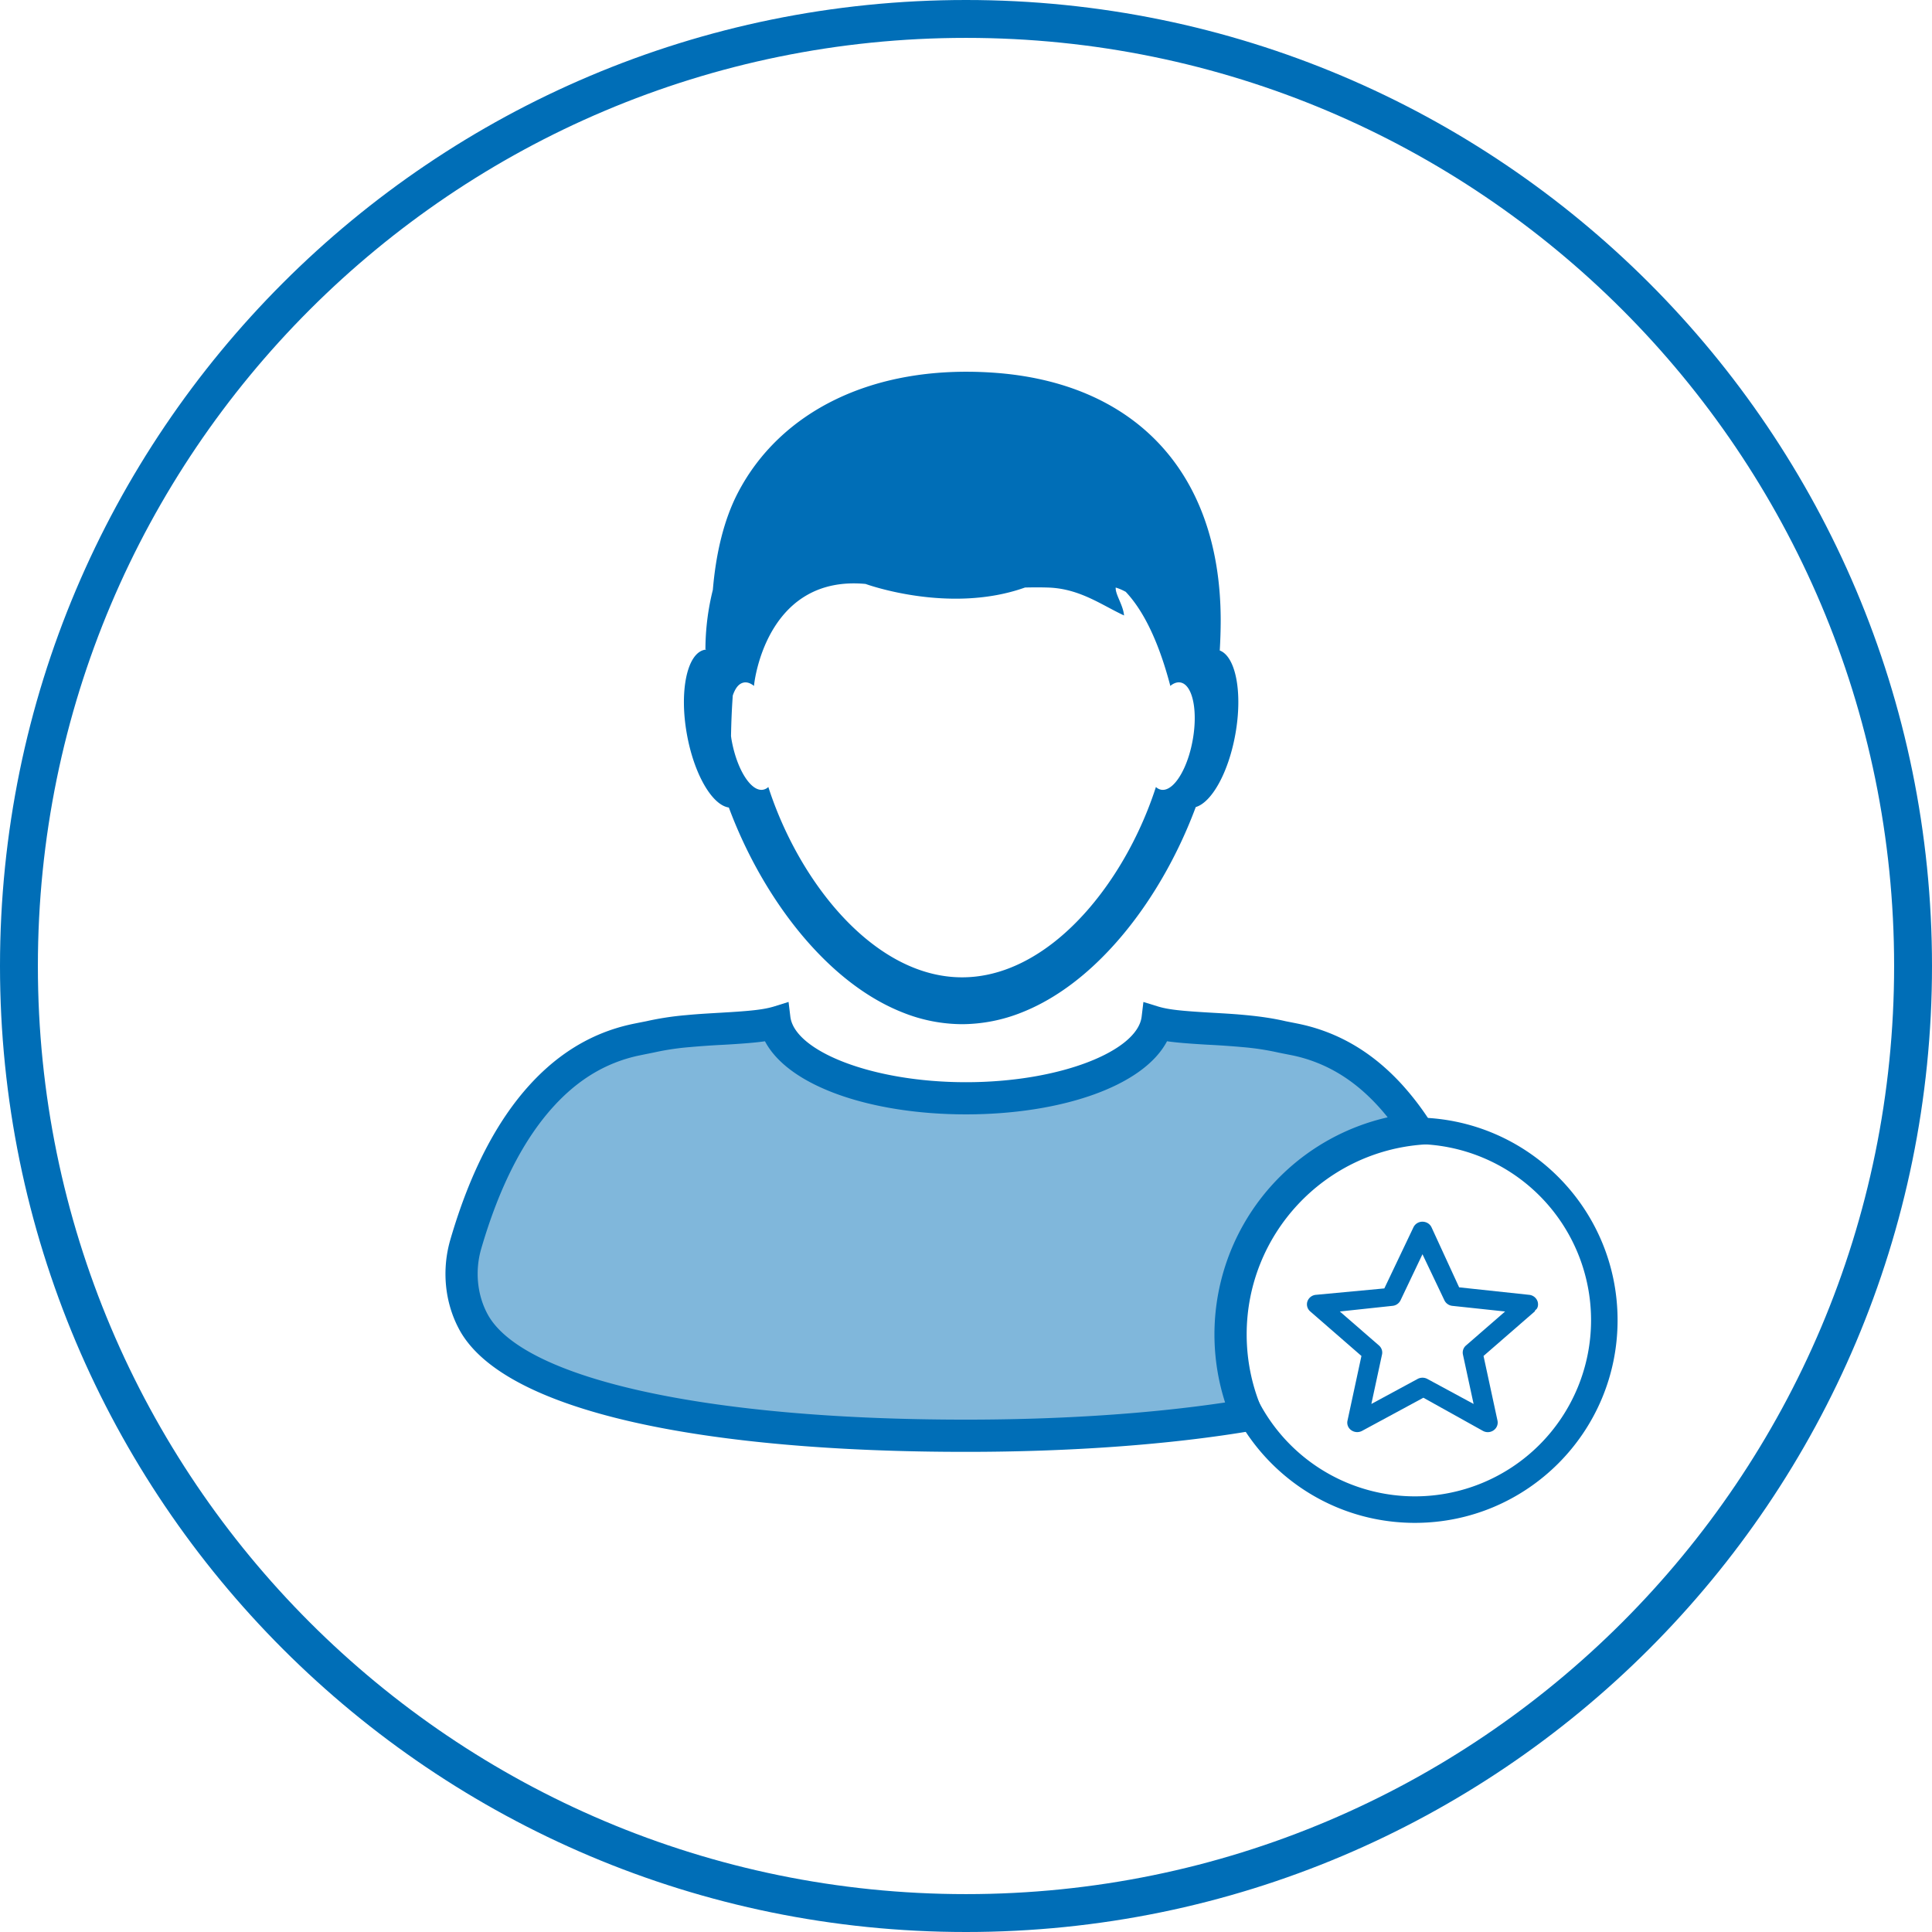 <svg xmlns="http://www.w3.org/2000/svg" width="102" height="102" viewBox="0 0 102 102">
    <g fill="none" fill-rule="evenodd">
        <g fill="#006EB7">
            <path d="M51 102C22.833 102 0 79.167 0 51S22.833 0 51 0s51 22.833 51 51-22.833 51-51 51zm0-2c27.062 0 49-21.938 49-49S78.062 2 51 2 2 23.938 2 51s21.938 49 49 49z"/>
            <path d="M38.479 42.633c1.12 3.01 2.897 5.931 5.09 8.07 1.24 1.21 2.617 2.17 4.086 2.75a8.508 8.508 0 0 0 3.144.619 8.578 8.578 0 0 0 3.145-.62c1.52-.601 2.94-1.604 4.216-2.877 2.141-2.13 3.87-5.008 4.97-7.966.845-.248 1.73-1.828 2.091-3.847.393-2.19.022-4.1-.824-4.419.032-.533.05-1.074.05-1.63-.023-7.934-4.688-12.549-12.041-13.04-6.415-.429-11.244 2.111-13.446 6.337-.741 1.421-1.163 3.2-1.325 5.13a13.057 13.057 0 0 0-.392 3.132h.024l-.002.025c-.015.002-.032.002-.047.005-.937.164-1.366 2.158-.954 4.458.378 2.116 1.334 3.748 2.215 3.873zm24.49-3.567c-.198 1.118-.637 2.038-1.103 2.43-.186.156-.378.23-.56.198a.55.55 0 0 1-.279-.145c-1.018 3.157-2.953 6.3-5.4 8.209-1.46 1.138-3.099 1.84-4.833 1.84-1.695 0-3.301-.67-4.736-1.767-2.49-1.901-4.464-5.087-5.494-8.282a.533.533 0 0 1-.28.144c-.21.037-.434-.068-.647-.281-.432-.431-.827-1.302-1.013-2.347-.013-.068-.02-.134-.03-.203.013-.732.042-1.441.093-2.143.091-.27.214-.48.37-.592a.552.552 0 0 1 .214-.093c.174-.032.356.036.535.178h.002c0-.014.003-.03.003-.041.061-.597.858-5.807 5.886-5.342 0 0 4.408 1.618 8.418.189.432-.01.851-.012 1.241.002 1.66.061 2.799.92 3.988 1.473-.044-.545-.466-1.106-.441-1.473.189.054.363.135.53.225.858.91 1.687 2.44 2.347 4.938.003.01.003.022.003.032l.004-.005c0 .002.003.002.003.002l.01-.012c.174-.137.35-.198.52-.169a.532.532 0 0 1 .125.04c.552.259.785 1.536.525 2.994zM74.7 80.4c-5.91 0-10.7-4.79-10.7-10.7C64 63.79 68.79 59 74.7 59c5.91 0 10.7 4.79 10.7 10.7 0 5.91-4.79 10.7-10.7 10.7zm0-1.4a9.3 9.3 0 1 0 0-18.6 9.3 9.3 0 0 0 0 18.6z"/>
            <path d="M79.06 75.002a.489.489 0 0 1-.095.407.531.531 0 0 1-.675.134l-3.142-1.75-3.237 1.75a.543.543 0 0 1-.564-.03.484.484 0 0 1-.21-.49l.74-3.435-2.704-2.352a.492.492 0 0 1-.147-.531.522.522 0 0 1 .44-.344l3.62-.339 1.537-3.227a.524.524 0 0 1 .477-.295c.206 0 .392.115.477.295l1.458 3.17 3.7.396a.522.522 0 0 1 .44.344c.063.19.005.398-.114.456l-.034.076-2.704 2.351.737 3.414zm-1.825-3.492a.493.493 0 0 1 .163-.476l2.064-1.794-2.783-.297a.525.525 0 0 1-.42-.291l-1.16-2.435-1.159 2.435a.525.525 0 0 1-.42.29l-2.783.298 2.065 1.794c.138.12.2.3.162.476l-.563 2.612 2.442-1.321a.543.543 0 0 1 .514 0l2.442 1.321-.564-2.612z"/>
        </g>
        <path fill="#80B7DB" d="M51 76c-10.597.002-23.705-1.444-26.197-6.146-.672-1.263-.816-2.805-.404-4.224 3.041-10.442 8.666-10.802 9.875-11.083 2.382-.556 5.268-.318 6.806-.798.27 2.246 4.607 4.035 9.92 4.035 5.31 0 9.649-1.786 9.918-4.035 1.54.477 4.425.24 6.807.798.923.214 4.417.475 7.373 5.23-5.55.395-9.93 5.022-9.93 10.672 0 1.579.342 3.077.956 4.426-4.701.812-10.186 1.126-15.125 1.125z"/>
        <path fill="#006EB7" d="M38.236 55.157a45.354 45.354 0 0 0-1.843.127 14 14 0 0 0-1.882.285c-.044.01-.458.092-.54.109l-.337.07c-.43.099-.819.219-1.211.377-1.148.461-2.2 1.2-3.179 2.27-1.58 1.726-2.873 4.22-3.837 7.528-.338 1.164-.217 2.423.323 3.437 1.8 3.397 11.418 5.593 25.27 5.59 4.96.001 9.706-.311 13.679-.906a11.757 11.757 0 0 1 8.583-15.055 11.734 11.734 0 0 0-.505-.591c-.98-1.071-2.032-1.81-3.18-2.273a7.886 7.886 0 0 0-1.513-.44c-.12-.024-.533-.105-.58-.116a13.934 13.934 0 0 0-1.877-.286 44.979 44.979 0 0 0-1.855-.128c-.976-.057-1.628-.108-2.139-.182-1.273 2.412-5.668 3.86-10.614 3.86-4.943 0-9.339-1.448-10.613-3.859-.512.074-1.168.126-2.15.183zM24.23 70.16c-.752-1.411-.915-3.127-.455-4.71 1.055-3.624 2.485-6.313 4.216-8.203 1.187-1.296 2.46-2.16 3.797-2.699a9.596 9.596 0 0 1 1.467-.456c.25-.057.831-.168.871-.177a15.671 15.671 0 0 1 2.11-.322c.528-.05.855-.071 1.902-.132 1.536-.089 2.202-.161 2.749-.331l.745-.233.094.776c.216 1.803 4.278 3.462 9.273 3.462 4.996 0 9.058-1.658 9.274-3.462l.093-.774.745.23c.546.17 1.21.24 2.74.33 1.053.06 1.382.082 1.915.132.795.075 1.479.177 2.106.324.04.009.622.12.873.177a9.59 9.59 0 0 1 1.466.457c1.339.539 2.612 1.404 3.8 2.702a14.787 14.787 0 0 1 1.639 2.183l.568.915-1.074.077c-5.238.373-9.326 4.743-9.326 10.024 0 1.454.309 2.863.898 4.157l.348.766-.83.144c-4.406.76-9.77 1.135-15.235 1.134-13.689.003-24.427-2.071-26.77-6.491z"/>
    </g>
</svg>

